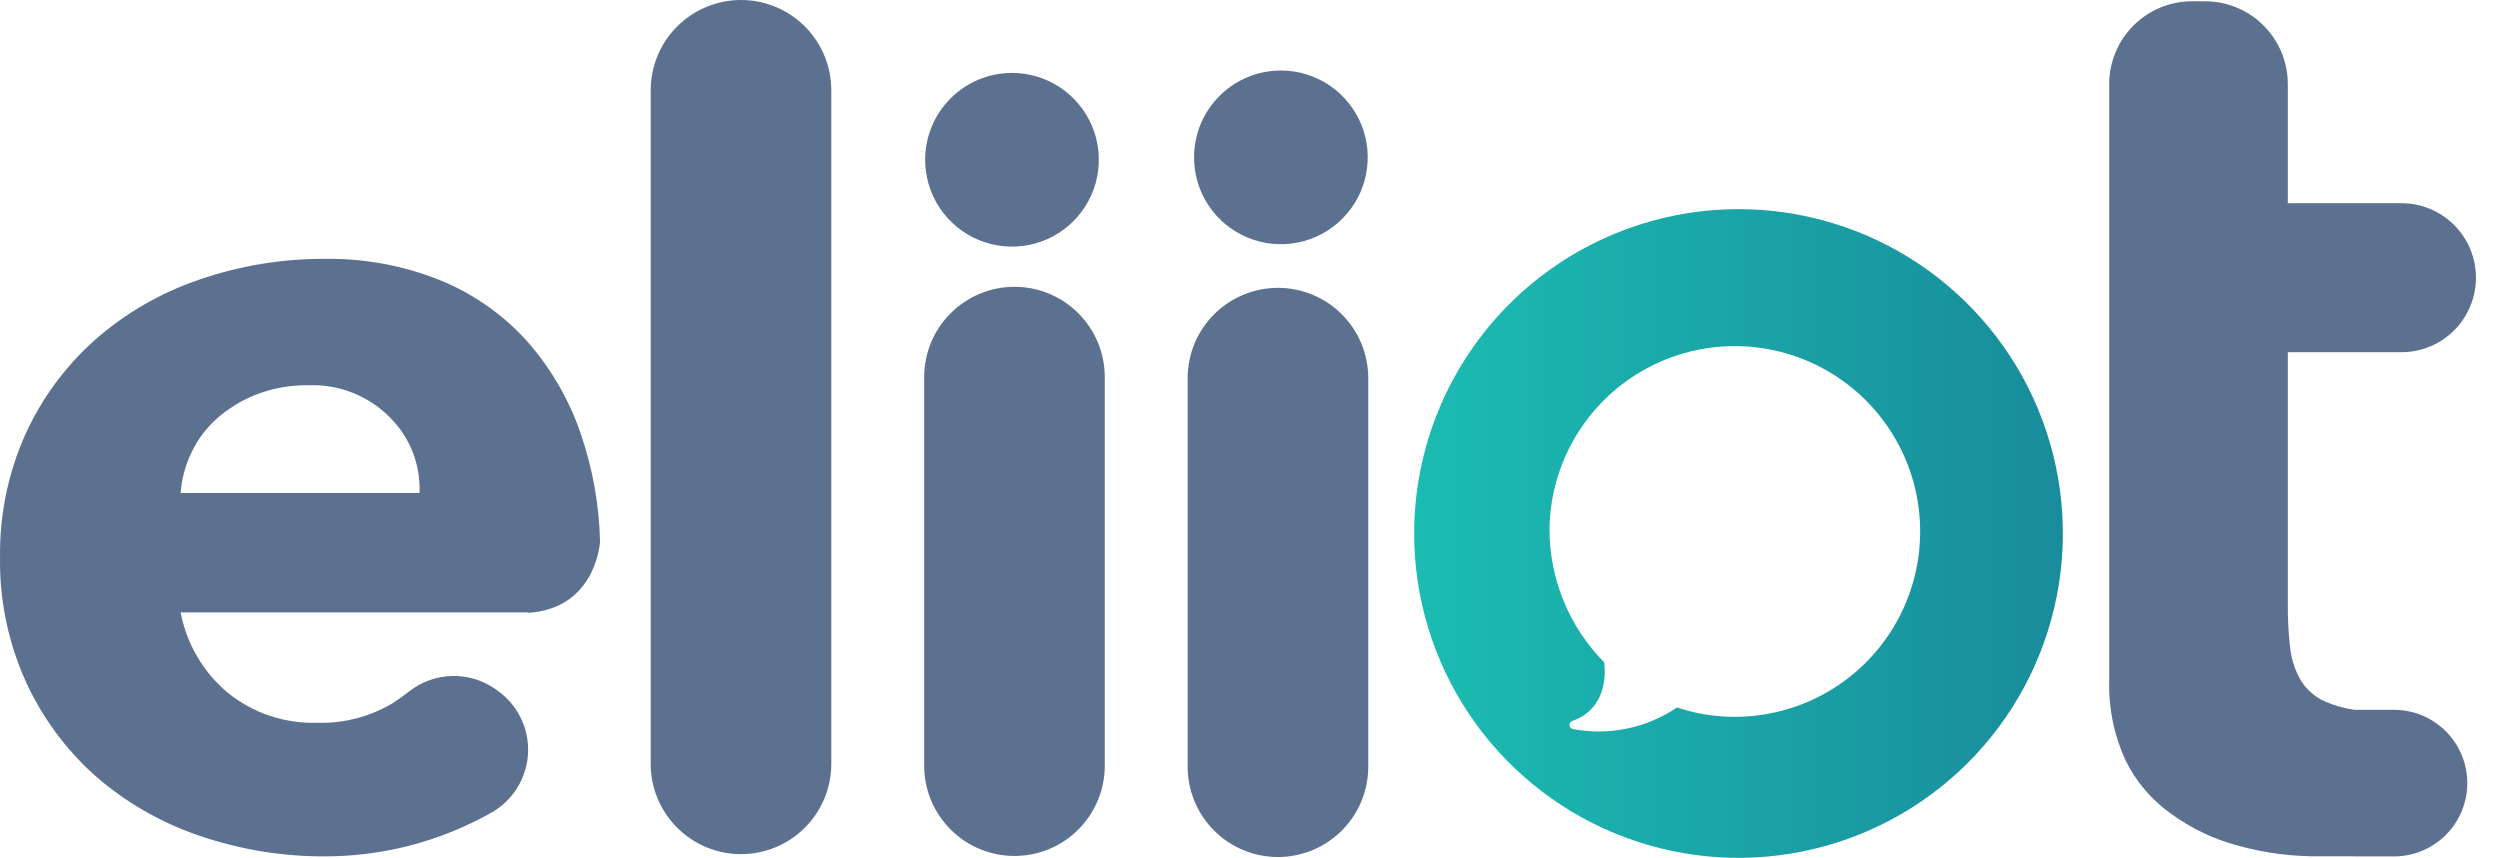 <svg width="102" height="35" viewBox="0 0 102 35" fill="none" xmlns="http://www.w3.org/2000/svg">
<path d="M21.553 24.987H7.37C7.613 26.267 8.291 27.424 9.289 28.261C10.316 29.092 11.607 29.527 12.928 29.489C14.005 29.524 15.07 29.251 15.998 28.703C16.235 28.552 16.463 28.391 16.683 28.218C17.185 27.82 17.803 27.596 18.443 27.58C19.083 27.564 19.711 27.756 20.232 28.128L20.306 28.181C20.709 28.468 21.034 28.851 21.25 29.296C21.466 29.741 21.567 30.233 21.544 30.728C21.52 31.222 21.373 31.702 21.115 32.125C20.858 32.547 20.498 32.898 20.07 33.145C19.686 33.361 19.29 33.56 18.875 33.744C17.112 34.532 15.203 34.938 13.272 34.939C11.506 34.95 9.751 34.659 8.083 34.079C6.525 33.545 5.087 32.711 3.852 31.623C2.654 30.546 1.694 29.231 1.033 27.763C0.328 26.184 -0.024 24.471 0.001 22.743C-0.023 21.015 0.329 19.303 1.033 17.726C1.698 16.261 2.661 14.951 3.861 13.879C5.097 12.79 6.534 11.956 8.092 11.422C9.76 10.841 11.515 10.55 13.281 10.562C14.871 10.541 16.45 10.833 17.927 11.422C19.276 11.964 20.486 12.804 21.467 13.879C22.464 14.997 23.225 16.306 23.705 17.726C24.186 19.138 24.448 20.616 24.482 22.107C24.457 22.414 24.175 24.831 21.553 25.003V24.987ZM17.116 20.115C17.141 19.54 17.045 18.966 16.833 18.431C16.622 17.896 16.299 17.412 15.888 17.01C15.457 16.579 14.941 16.242 14.374 16.02C13.806 15.797 13.199 15.694 12.59 15.718C11.856 15.706 11.126 15.836 10.441 16.102C9.856 16.333 9.315 16.664 8.844 17.081C8.41 17.468 8.059 17.939 7.812 18.466C7.561 18.982 7.411 19.542 7.37 20.115H17.116Z" fill="#5C7190"/>
<path d="M26.548 3.685C26.548 2.707 26.936 1.77 27.628 1.079C28.319 0.388 29.256 0 30.233 0V0C31.21 0 32.147 0.388 32.838 1.079C33.529 1.77 33.917 2.707 33.917 3.685V31.165C33.917 32.142 33.529 33.079 32.838 33.77C32.147 34.461 31.21 34.849 30.233 34.849C29.256 34.849 28.319 34.461 27.628 33.77C26.936 33.079 26.548 32.142 26.548 31.165V3.685Z" fill="#5C7190"/>
<path fill-rule="evenodd" clip-rule="evenodd" d="M41.289 2.975C41.99 2.975 42.675 3.183 43.258 3.572C43.841 3.962 44.295 4.515 44.563 5.163C44.831 5.81 44.901 6.523 44.765 7.21C44.628 7.897 44.29 8.529 43.795 9.024C43.299 9.52 42.668 9.857 41.981 9.994C41.293 10.131 40.581 10.06 39.933 9.792C39.286 9.524 38.733 9.07 38.343 8.487C37.954 7.904 37.746 7.219 37.746 6.519C37.746 5.579 38.119 4.678 38.784 4.013C39.448 3.349 40.35 2.975 41.289 2.975Z" fill="#5C7190"/>
<path fill-rule="evenodd" clip-rule="evenodd" d="M52.26 2.877C52.961 2.877 53.646 3.085 54.229 3.474C54.812 3.864 55.266 4.417 55.534 5.065C55.802 5.713 55.872 6.425 55.735 7.113C55.598 7.8 55.26 8.431 54.764 8.927C54.269 9.422 53.637 9.759 52.95 9.896C52.262 10.032 51.549 9.962 50.902 9.693C50.255 9.424 49.701 8.97 49.312 8.387C48.923 7.803 48.716 7.118 48.717 6.417C48.718 5.478 49.091 4.578 49.756 3.914C50.42 3.25 51.321 2.877 52.26 2.877Z" fill="#5C7190"/>
<path d="M37.706 15.386C37.706 14.409 38.094 13.472 38.785 12.781C39.477 12.09 40.414 11.701 41.391 11.701C42.368 11.701 43.305 12.09 43.996 12.781C44.687 13.472 45.075 14.409 45.075 15.386V31.239C45.075 32.216 44.687 33.153 43.996 33.844C43.305 34.535 42.368 34.923 41.391 34.923C40.414 34.923 39.477 34.535 38.785 33.844C38.094 33.153 37.706 32.216 37.706 31.239V15.386Z" fill="#5C7190"/>
<path d="M48.456 15.429C48.456 14.452 48.844 13.514 49.535 12.824C50.226 12.133 51.163 11.744 52.14 11.744C53.117 11.744 54.055 12.133 54.746 12.824C55.437 13.514 55.825 14.452 55.825 15.429V31.282C55.825 32.259 55.437 33.196 54.746 33.887C54.055 34.578 53.117 34.966 52.14 34.966C51.163 34.966 50.226 34.578 49.535 33.887C48.844 33.196 48.456 32.259 48.456 31.282V15.429Z" fill="#5C7190"/>
<path d="M96.038 34.936C95.424 34.936 95.145 34.936 94.703 34.936C93.562 34.955 92.425 34.81 91.325 34.506C90.33 34.244 89.392 33.797 88.562 33.188C87.775 32.63 87.142 31.882 86.72 31.015C86.251 29.996 86.024 28.884 86.056 27.763V14.367V3.43C86.056 2.534 86.412 1.675 87.046 1.041C87.679 0.408 88.538 0.052 89.434 0.052H89.965C90.861 0.052 91.72 0.408 92.353 1.041C92.987 1.675 93.343 2.534 93.343 3.43V8.29H97.988C98.793 8.293 99.564 8.614 100.132 9.184C100.7 9.754 101.019 10.525 101.019 11.33C101.019 12.136 100.699 12.909 100.128 13.479C99.558 14.05 98.785 14.37 97.979 14.37H93.343V24.668C93.338 25.249 93.369 25.829 93.435 26.406C93.485 26.886 93.636 27.351 93.877 27.769C94.128 28.167 94.497 28.476 94.933 28.653C95.296 28.803 95.677 28.906 96.066 28.96H97.675C98.468 28.96 99.229 29.276 99.79 29.836C100.351 30.397 100.666 31.158 100.666 31.951C100.666 32.744 100.351 33.505 99.79 34.066C99.229 34.627 98.468 34.942 97.675 34.942H96.038V34.936Z" fill="#5C7190"/>
<path fill-rule="evenodd" clip-rule="evenodd" d="M70.928 8.533C73.546 8.532 76.105 9.308 78.282 10.762C80.459 12.216 82.155 14.282 83.157 16.701C84.159 19.119 84.422 21.78 83.911 24.347C83.401 26.915 82.14 29.273 80.289 31.124C78.438 32.975 76.08 34.235 73.513 34.746C70.945 35.256 68.284 34.994 65.866 33.992C63.448 32.99 61.381 31.293 59.927 29.117C58.473 26.94 57.697 24.381 57.698 21.763C57.7 18.255 59.095 14.891 61.576 12.411C64.056 9.93 67.42 8.535 70.928 8.533ZM65.448 27.02C64.015 25.568 63.214 23.609 63.219 21.57C63.241 20.079 63.704 18.628 64.548 17.399C65.393 16.171 66.582 15.219 67.966 14.664C69.35 14.109 70.867 13.976 72.326 14.281C73.786 14.585 75.122 15.315 76.169 16.377C77.215 17.439 77.924 18.787 78.206 20.251C78.488 21.715 78.332 23.23 77.756 24.605C77.18 25.98 76.21 27.155 74.968 27.98C73.727 28.806 72.269 29.246 70.778 29.246C69.978 29.247 69.182 29.119 68.423 28.865C67.178 29.706 65.651 30.023 64.174 29.746C64.137 29.739 64.103 29.72 64.079 29.692C64.054 29.663 64.04 29.627 64.038 29.59C64.036 29.553 64.045 29.516 64.065 29.484C64.085 29.453 64.114 29.428 64.149 29.415C65.546 28.921 65.512 27.52 65.454 27.023L65.448 27.02Z" fill="url(#paint0_linear_867_732)"/>
<defs>
<linearGradient id="paint0_linear_867_732" x1="57.686" y1="21.763" x2="84.15" y2="21.763" gradientUnits="userSpaceOnUse">
<stop stop-color="#1BBCB2"/>
<stop offset="1" stop-color="#198C9B"/>
</linearGradient>
</defs>
</svg>
